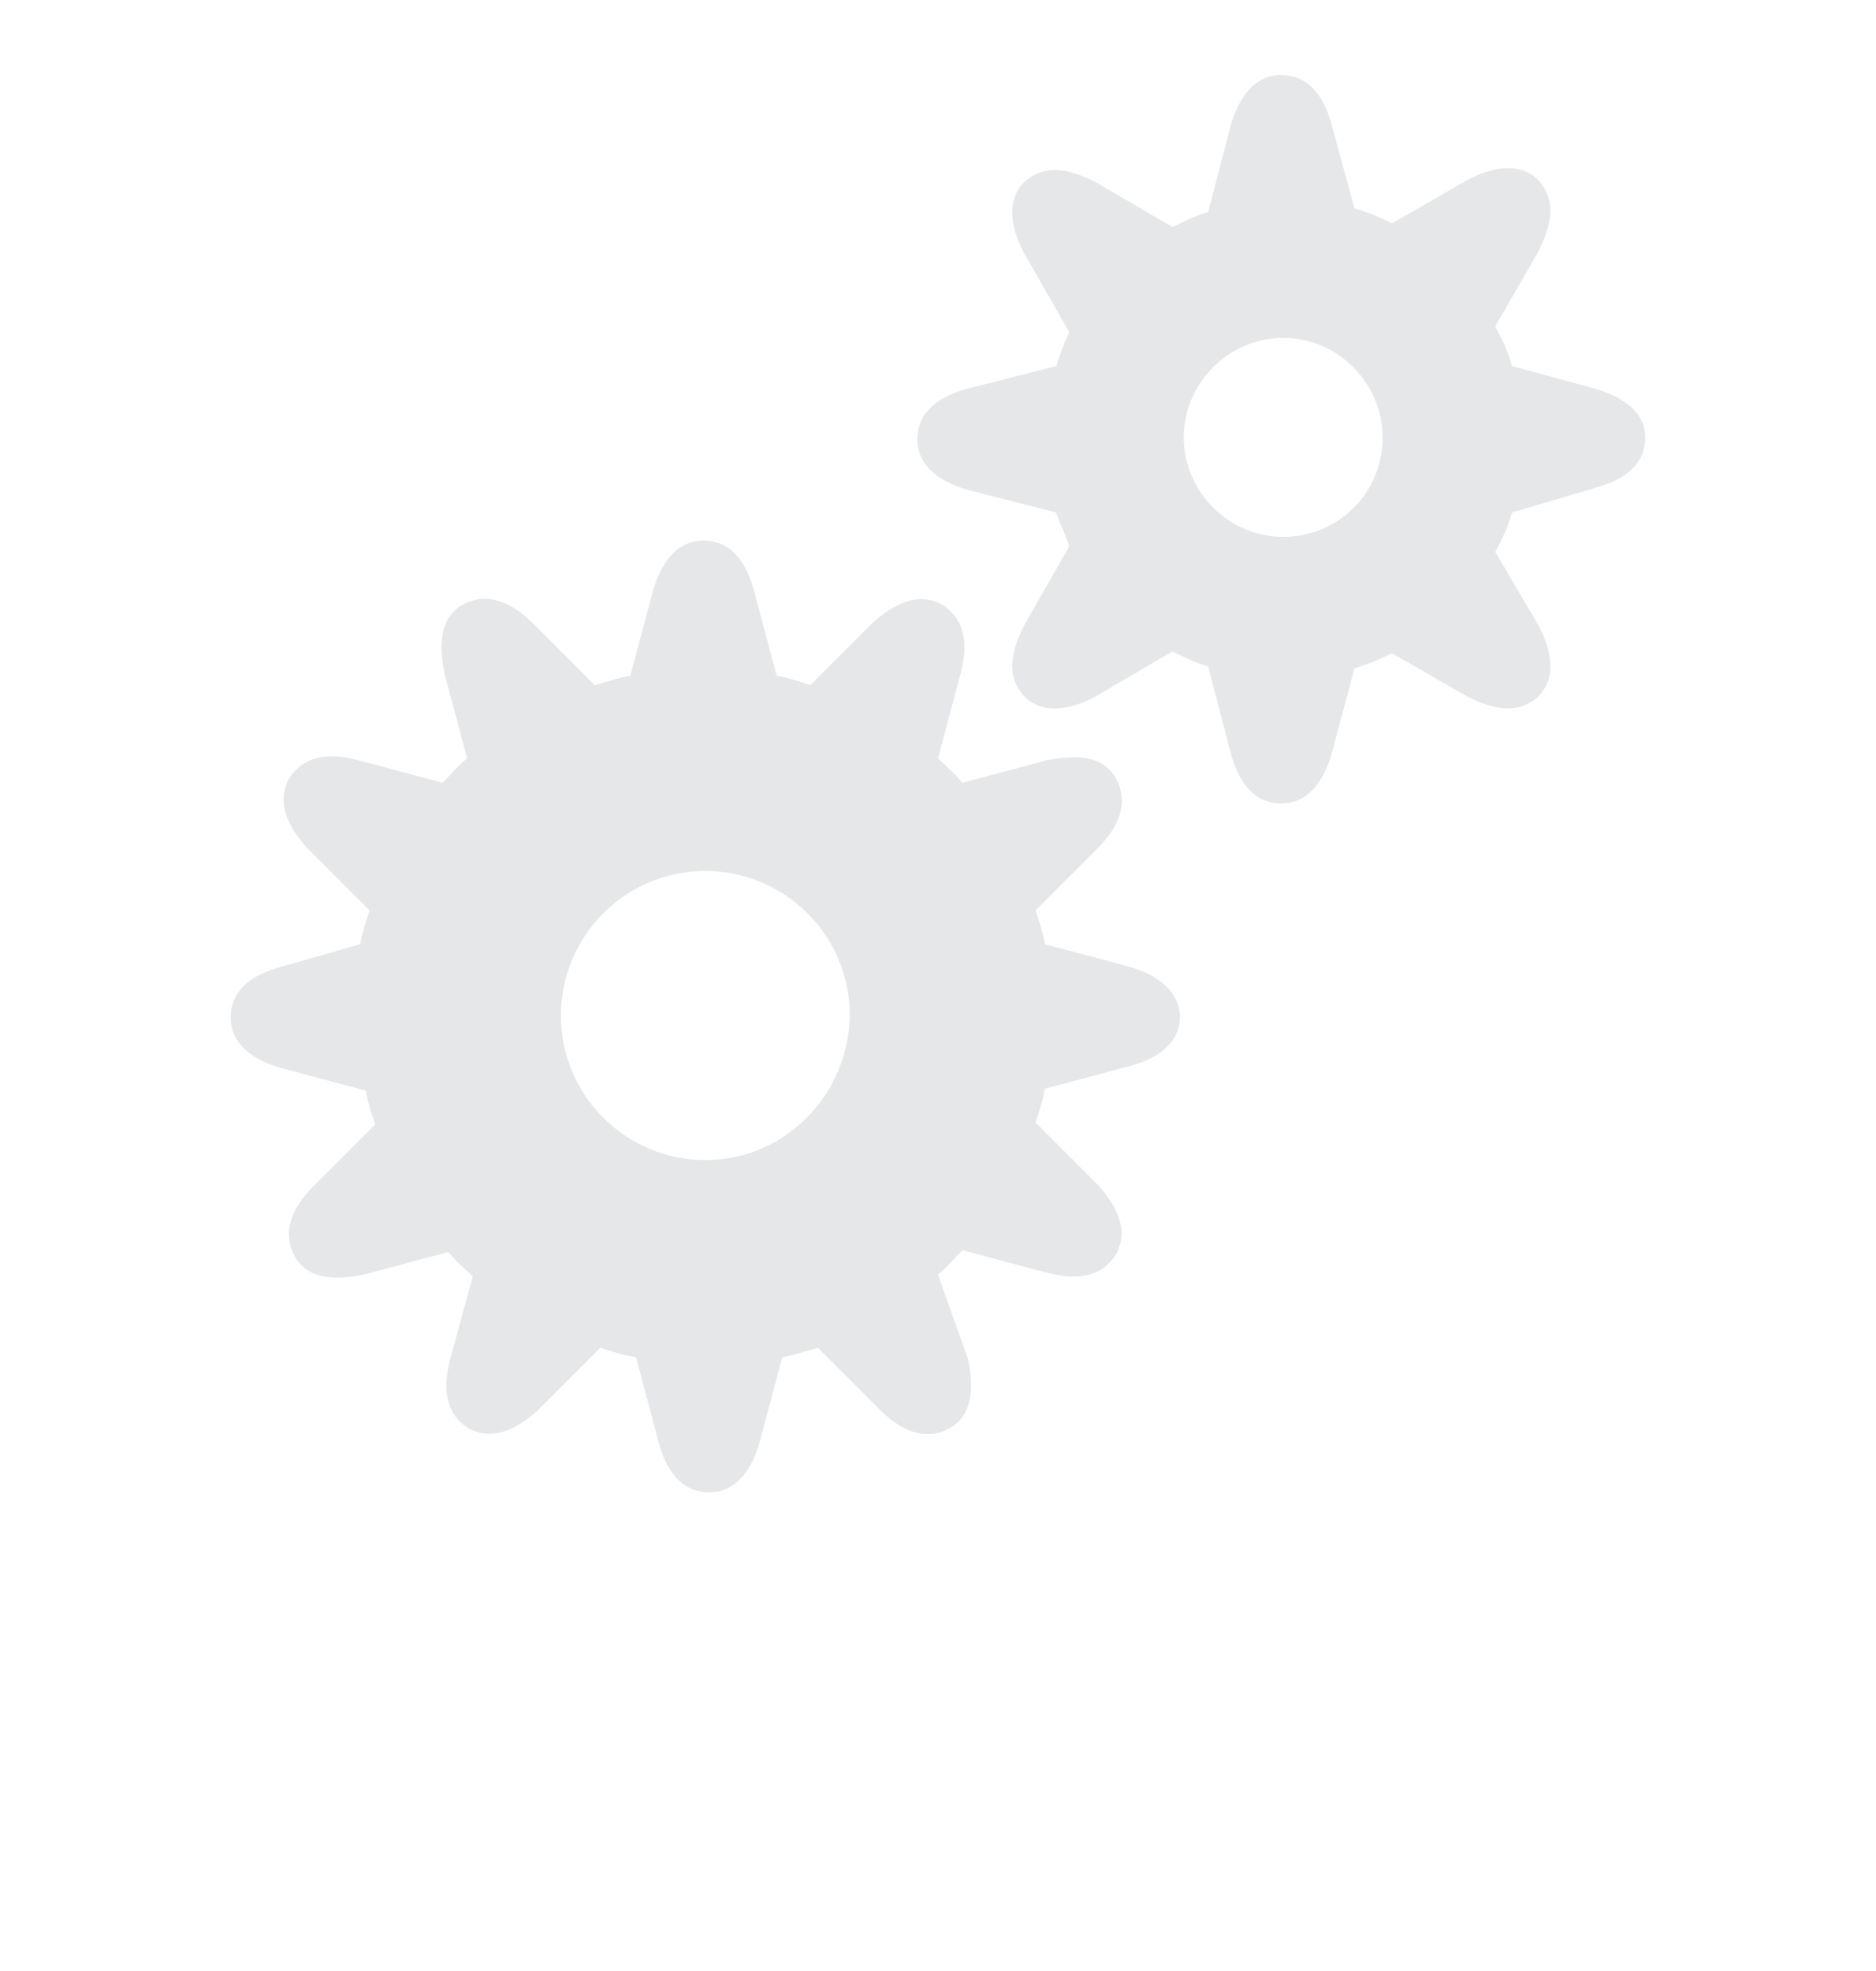 <?xml version="1.0" encoding="utf-8"?>
<!-- Generator: Adobe Illustrator 18.1.0, SVG Export Plug-In . SVG Version: 6.00 Build 0)  -->
<!DOCTYPE svg PUBLIC "-//W3C//DTD SVG 1.1//EN" "http://www.w3.org/Graphics/SVG/1.1/DTD/svg11.dtd">
<svg version="1.1" id="Layer_1" xmlns="http://www.w3.org/2000/svg" xmlns:xlink="http://www.w3.org/1999/xlink" x="0px" y="0px"
	 viewBox="0 0 100 105" enable-background="new 0 0 100 105" xml:space="preserve">
<g>
	<path fill="#E6E7E8" d="M68.4,28.6c-2.9,0-5.3-2.4-5.3-5.3c0-2.9,2.4-5.3,5.3-5.3c2.9,0,5.3,2.4,5.3,5.3
		C73.7,26.3,71.3,28.6,68.4,28.6 M85,20.7l-4.4-1.2c-0.2-0.7-0.5-1.4-0.9-2.1l2.3-4c0.7-1.4,1-2.7,0-3.8c-1-1-2.5-0.7-3.8,0l-4,2.3
		c-0.6-0.3-1.3-0.6-2-0.8L71,6.7C70.6,5.2,69.8,4,68.3,4c-1.5,0-2.3,1.3-2.7,2.7l-1.2,4.6c-0.7,0.2-1.3,0.5-1.9,0.8l-4.1-2.4
		c-1.4-0.7-2.7-1-3.8,0c-1,1-0.7,2.5,0,3.8l2.4,4.2c-0.3,0.6-0.5,1.2-0.7,1.8l-4.7,1.2c-1.5,0.4-2.7,1.2-2.7,2.7
		c0,1.5,1.3,2.3,2.7,2.7l4.7,1.2c0.2,0.6,0.5,1.2,0.7,1.8l-2.4,4.2c-0.7,1.4-1,2.7,0,3.8c1,1,2.5,0.7,3.8,0l4.1-2.4
		c0.6,0.3,1.2,0.6,1.9,0.8l1.2,4.6c0.4,1.5,1.2,2.7,2.7,2.7c1.5,0,2.3-1.3,2.7-2.7l1.2-4.5c0.7-0.2,1.4-0.5,2-0.8l4,2.3
		c1.4,0.7,2.7,1,3.8,0c1-1,0.7-2.5,0-3.8l-2.3-3.9c0.4-0.7,0.7-1.4,0.9-2.1L85,26c1.5-0.4,2.7-1.2,2.7-2.7
		C87.7,21.9,86.4,21.1,85,20.7"/>
	<path fill="#E6E7E8" d="M37.6,61.8c-4.2,0-7.7-3.4-7.7-7.7c0-4.2,3.4-7.7,7.7-7.7c4.2,0,7.7,3.4,7.7,7.7
		C45.2,58.4,41.8,61.8,37.6,61.8 M60.2,51.5l-4.5-1.2c-0.1-0.6-0.3-1.2-0.5-1.8l3.3-3.3c1.1-1.1,1.7-2.4,1-3.7
		c-0.7-1.3-2.2-1.3-3.7-1l-4.5,1.2c-0.4-0.5-0.9-0.9-1.3-1.3l1.2-4.5c0.4-1.5,0.3-2.9-1-3.7c-1.3-0.7-2.6,0-3.7,1l-3.3,3.3
		c-0.6-0.2-1.2-0.4-1.8-0.5l-1.2-4.5c-0.4-1.5-1.2-2.7-2.7-2.7c-1.5,0-2.3,1.3-2.7,2.7l-1.2,4.5c-0.6,0.1-1.2,0.3-1.9,0.5l-3.3-3.3
		c-1.1-1.1-2.4-1.7-3.7-1c-1.3,0.7-1.3,2.2-1,3.7l1.2,4.5c-0.5,0.4-0.9,0.9-1.3,1.3l-4.5-1.2c-1.5-0.4-2.9-0.3-3.7,1
		c-0.7,1.3,0,2.6,1,3.7l3.3,3.3c-0.2,0.6-0.4,1.2-0.5,1.8L15,51.5c-1.5,0.4-2.7,1.2-2.7,2.7c0,1.5,1.3,2.3,2.7,2.7l4.5,1.2
		c0.1,0.6,0.3,1.2,0.5,1.8l-3.3,3.3c-1.1,1.1-1.7,2.4-1,3.7c0.7,1.3,2.2,1.3,3.7,1l4.5-1.2c0.4,0.5,0.9,0.9,1.3,1.3L24,72.4
		c-0.4,1.5-0.3,2.9,1,3.7c1.3,0.7,2.6,0,3.7-1l3.3-3.3c0.6,0.2,1.2,0.4,1.9,0.5l1.2,4.5c0.4,1.5,1.2,2.7,2.7,2.7
		c1.5,0,2.3-1.3,2.7-2.7l1.2-4.5c0.6-0.1,1.2-0.3,1.9-0.5l3.3,3.3c1.1,1.1,2.4,1.7,3.7,1c1.3-0.7,1.3-2.3,1-3.7L50,67.9
		c0.5-0.4,0.9-0.9,1.3-1.3l4.5,1.2c1.5,0.4,2.9,0.3,3.7-1c0.7-1.3,0-2.6-1-3.7l-3.3-3.3c0.2-0.6,0.4-1.2,0.5-1.8l4.5-1.2
		c1.5-0.4,2.7-1.2,2.7-2.7C62.8,52.7,61.6,51.9,60.2,51.5"/>
</g>
</svg>
